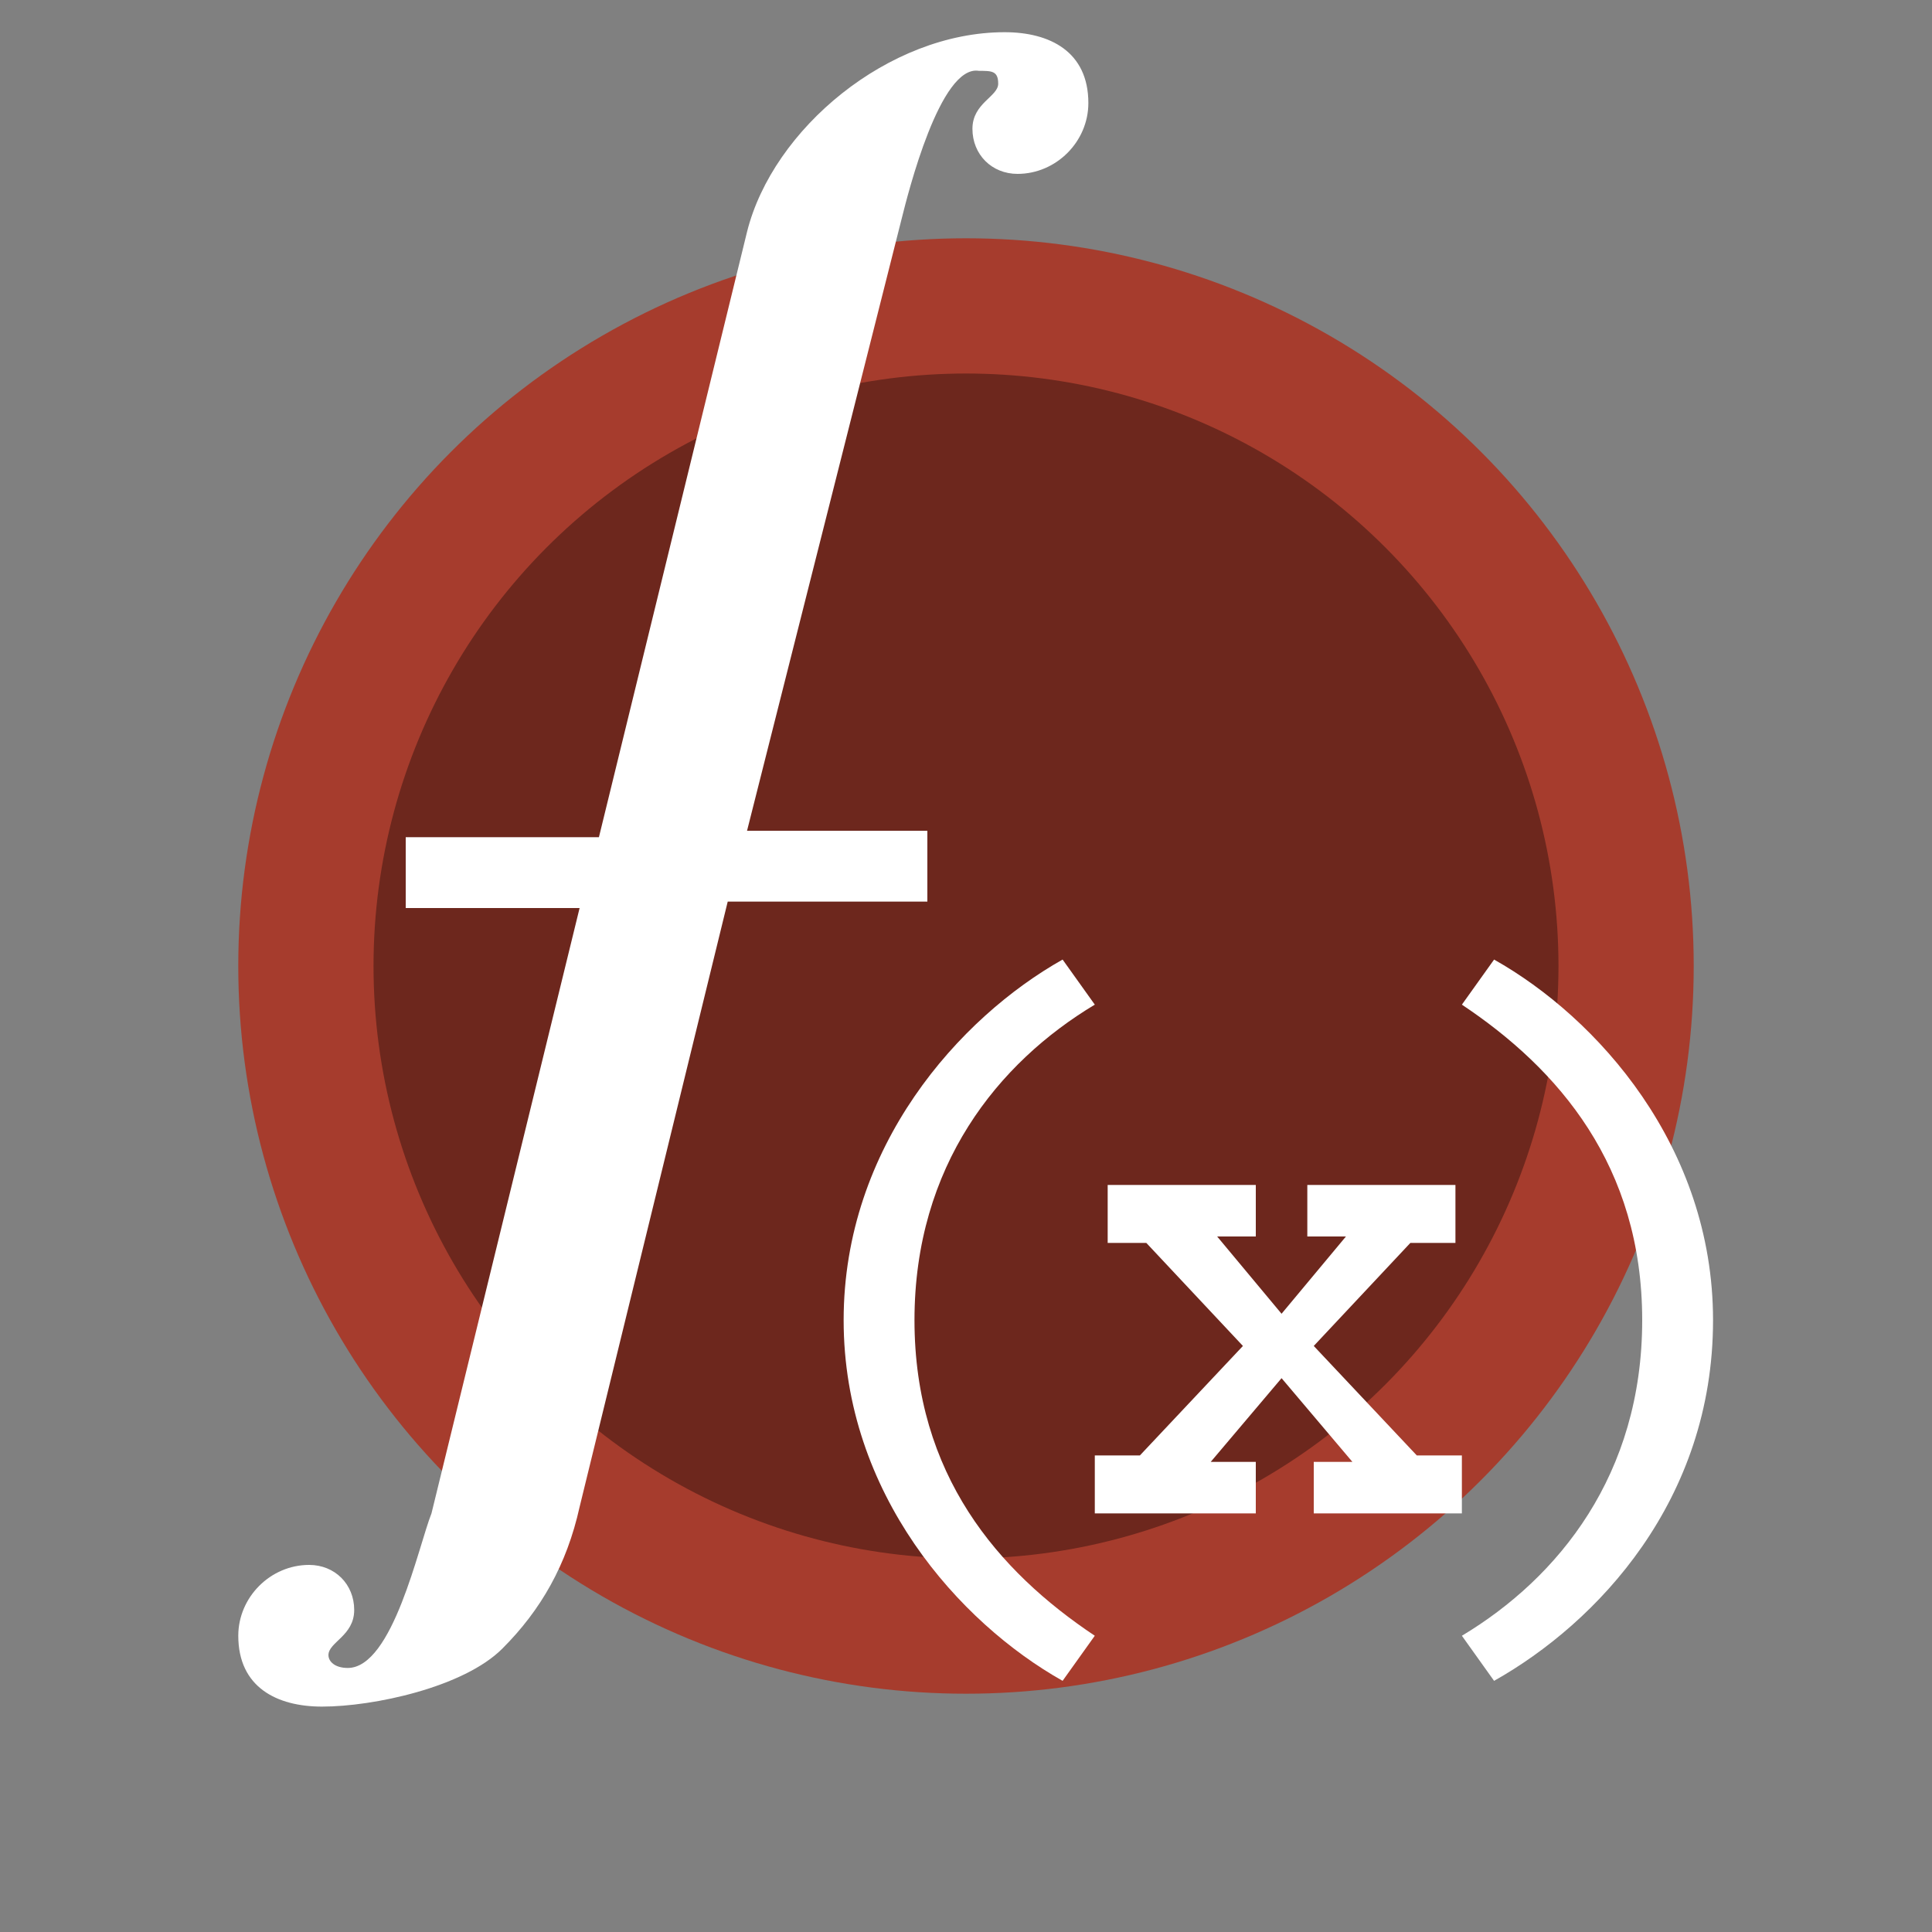<?xml version="1.0" encoding="utf-8"?>
<!-- Generator: Adobe Illustrator 18.0.0, SVG Export Plug-In . SVG Version: 6.00 Build 0)  -->
<!DOCTYPE svg PUBLIC "-//W3C//DTD SVG 1.1//EN" "http://www.w3.org/Graphics/SVG/1.1/DTD/svg11.dtd">
<svg version="1.1" id="math_red" xmlns="http://www.w3.org/2000/svg" xmlns:xlink="http://www.w3.org/1999/xlink" x="0px" y="0px"
	 viewBox="0 0 30 30" enable-background="new 0 0 30 30" xml:space="preserve">
<rect x="0" y="0" width="30" height="30" fill="#808080" stroke="none"/>
<g>
	<circle fill="#A63C2D" cx="15" cy="15" r="11.3"/>
	<circle fill="#6D271D" cx="15" cy="15" r="9.2"/>
	<g>
		<g>
			<path fill="#FFFFFF" d="M11.6,3.6c0.4-1.6,2.2-3.1,4-3.1c0.7,0,1.3,0.3,1.3,1.1c0,0.6-0.5,1.1-1.1,1.1c-0.4,0-0.7-0.3-0.7-0.7
				s0.4-0.5,0.4-0.7s-0.1-0.2-0.3-0.2C14.6,1,14.1,3,14,3.4l-2.4,9.5h2.8V14h-3.1L9,23.4c-0.2,0.9-0.6,1.6-1.2,2.2s-2,0.9-2.8,0.9
				c-0.7,0-1.3-0.3-1.3-1.1c0-0.6,0.5-1.1,1.1-1.1c0.4,0,0.7,0.3,0.7,0.7s-0.4,0.5-0.4,0.7c0,0.1,0.1,0.2,0.3,0.2
				c0.7,0,1.1-1.9,1.3-2.4L9,14.1H6.3V13h3L11.6,3.6z"/>
			<path fill="#FFFFFF" d="M13.1,20.5c0-2.7,1.8-4.7,3.4-5.6l0.5,0.7c-1.5,0.9-2.8,2.5-2.8,4.9s1.3,3.9,2.8,4.9l-0.5,0.7
				C14.9,25.2,13.1,23.2,13.1,20.5z"/>
			<path fill="#FFFFFF" d="M17,22.6h0.7l1.6-1.7l-1.5-1.6h-0.6v-0.9h2.3v0.8h-0.6l1,1.2l1-1.2h-0.6v-0.8h2.3v0.9h-0.7l-1.5,1.6
				l1.6,1.7h0.7v0.9h-2.3v-0.8H21l-1.1-1.3l-1.1,1.3h0.7v0.8H17V22.6z"/>
			<path fill="#FFFFFF" d="M22.7,25.4c1.5-0.9,2.8-2.5,2.8-4.9s-1.3-3.9-2.8-4.9l0.5-0.7c1.6,0.9,3.4,2.9,3.4,5.6
				c0,2.8-1.8,4.7-3.4,5.6L22.7,25.4z"/>
		</g>
	</g>
</g>
</svg>
